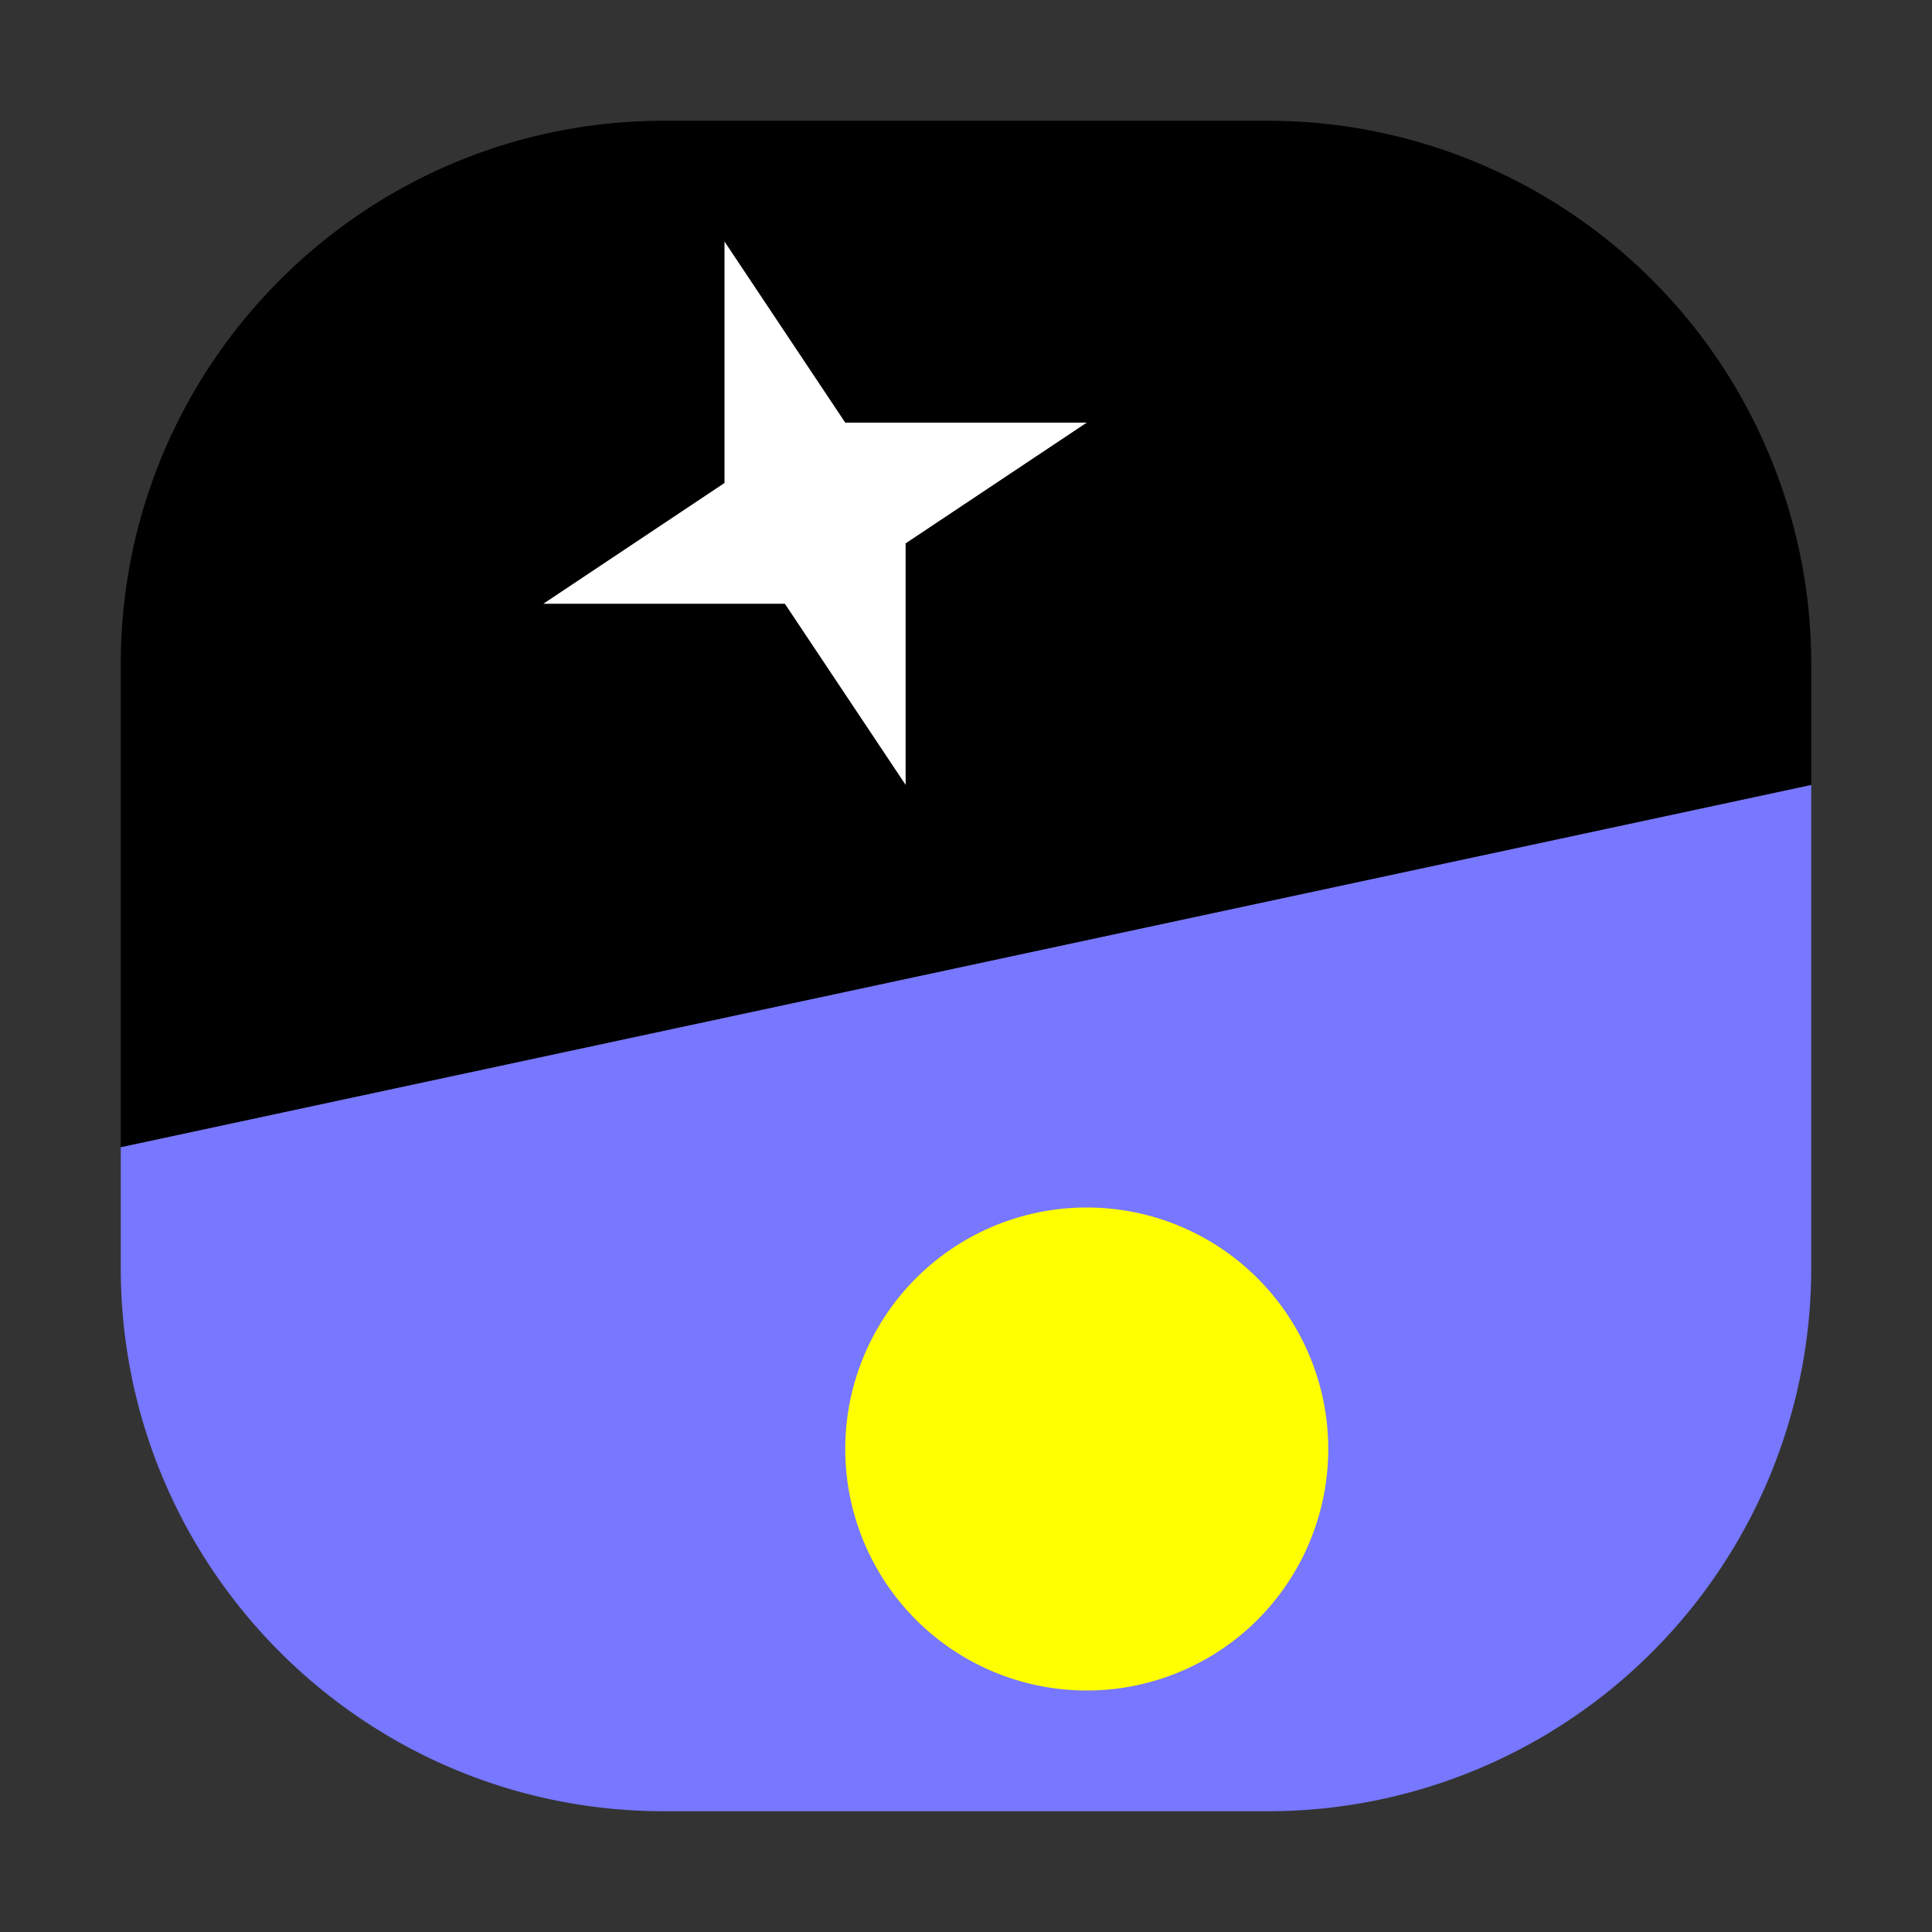 <svg xmlns="http://www.w3.org/2000/svg" width="32" height="32"><rect width="100%" height="100%" fill="#333333" stroke="none"/><path d="M2 19v2c0 4.969 4.03 9 9 9h10a9 9 0 0 0 9-9v-8Zm0 0" style="stroke:none;fill-rule:nonzero;fill:#77f;fill-opacity:1"/><path d="M2 19v-8c0-4.965 4.027-9 9-9h10a9 9 0 0 1 9 9v2Zm0 0" style="stroke:none;fill-rule:nonzero;fill:#000;fill-opacity:1"/><path d="M22 24a4 4 0 1 0-8 0 4 4 0 0 0 8 0Zm0 0" style="stroke:none;fill-rule:nonzero;fill:#ff0;fill-opacity:1"/><path d="m9 10 3-2V4l2 3h4l-3 2v4l-2-3Zm0 0" style="stroke:none;fill-rule:nonzero;fill:#fff;fill-opacity:1"/></svg>